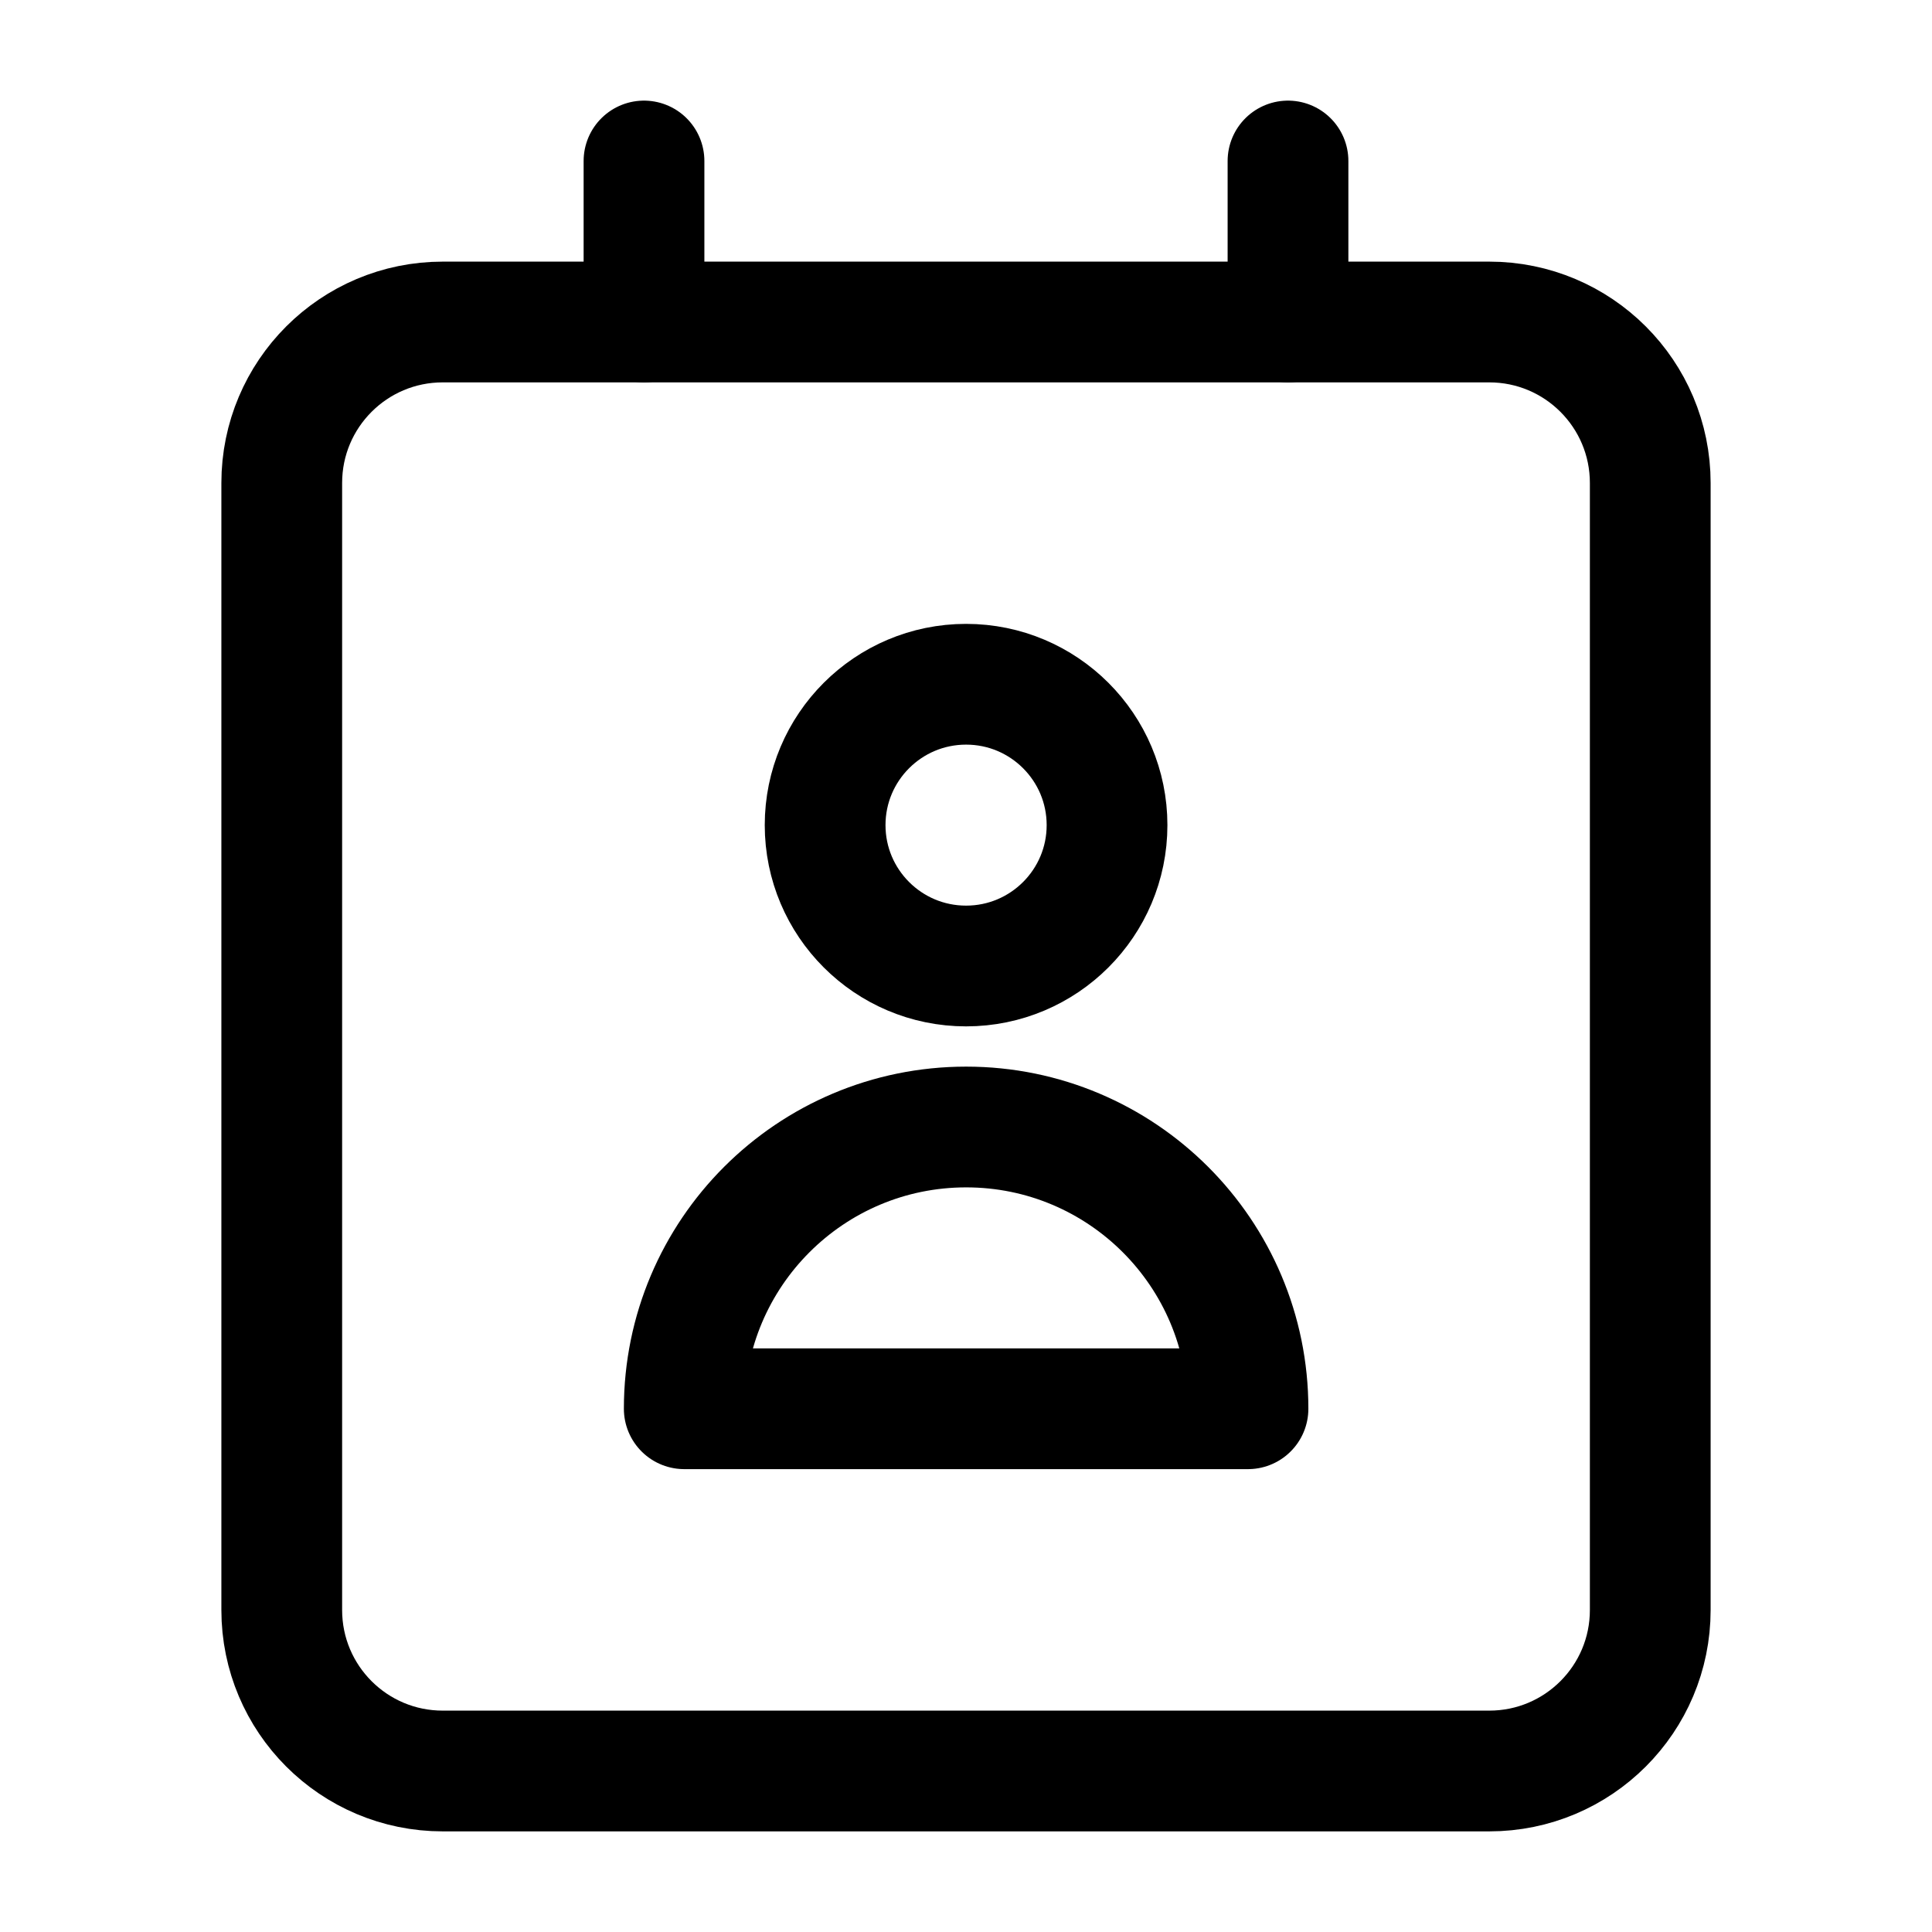 <svg width="24" height="24" viewBox="0 0 24 24" fill="none" xmlns="http://www.w3.org/2000/svg">
    <path d="M18.5 4H5.5C4.395 4 3.5 4.895 3.5 6V20C3.5 21.105 4.395 22 5.5 22H18.5C19.605 22 20.5 21.105 20.5 20V6C20.5 4.895 19.605 4 18.5 4Z" stroke="currentColor" stroke-width="1.5" stroke-linecap="round" stroke-linejoin="round"/>
    <path d="M15.503 17.5H8.5C8.5 15.567 10.068 14 12.002 14C13.935 14 15.503 15.567 15.503 17.5Z" stroke="currentColor" stroke-width="1.5" stroke-linecap="round" stroke-linejoin="round"/>
    <path d="M13.752 10.25C13.752 11.216 12.968 12 12.001 12C11.034 12 10.25 11.216 10.25 10.25C10.25 9.284 11.034 8.5 12.001 8.5C12.968 8.5 13.752 9.284 13.752 10.25Z" stroke="currentColor" stroke-width="1.5" stroke-linecap="round" stroke-linejoin="round"/>
    <path d="M8 4V2" stroke="currentColor" stroke-width="1.5" stroke-linecap="round" stroke-linejoin="round"/>
    <path d="M16 4V2" stroke="currentColor" stroke-width="1.5" stroke-linecap="round" stroke-linejoin="round"/>
</svg>
